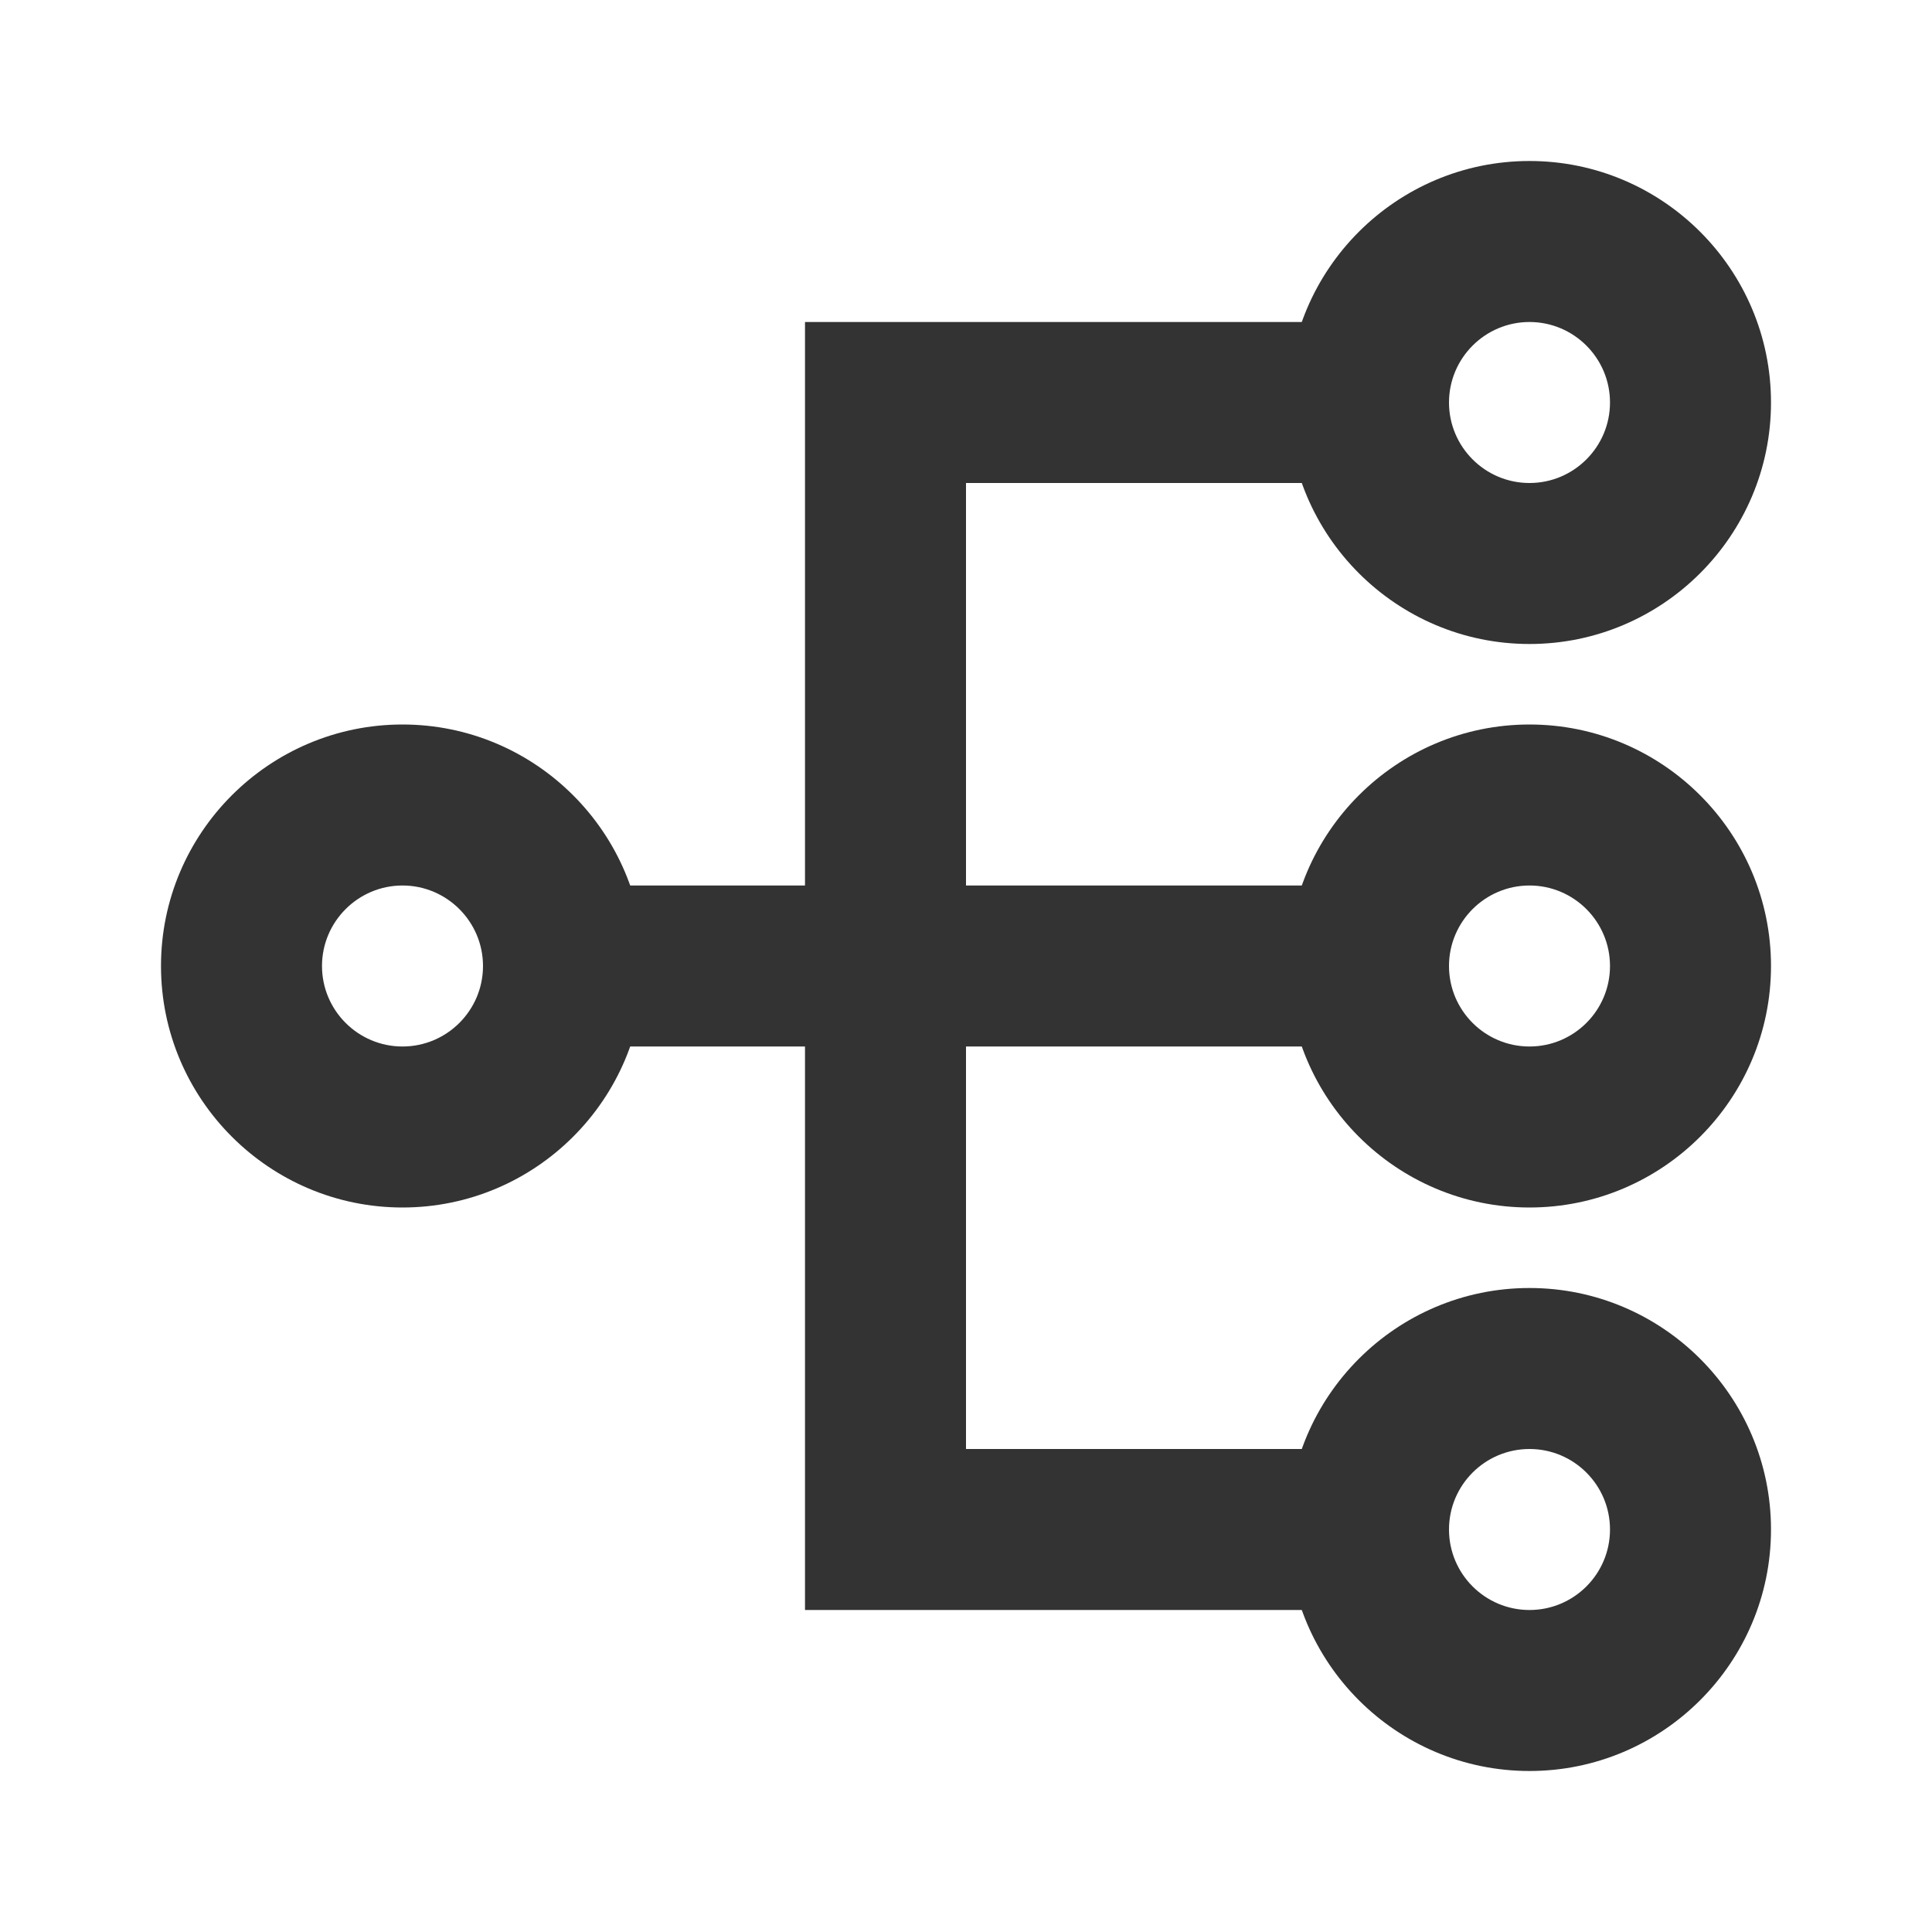 <?xml version="1.0" encoding="iso-8859-1"?>
<svg version="1.1" id="&#x56FE;&#x5C42;_1" xmlns="http://www.w3.org/2000/svg" xmlns:xlink="http://www.w3.org/1999/xlink" x="0px"
	 y="0px" viewBox="0 0 24 24" style="enable-background:new 0 0 24 24;" xml:space="preserve">
<path style="fill:#333333;" d="M5,15c-1.654,0-3-1.346-3-3s1.346-3,3-3s3,1.346,3,3S6.654,15,5,15z M5,11c-0.551,0-1,0.449-1,1
	c0,0.552,0.449,1,1,1s1-0.448,1-1C6,11.449,5.551,11,5,11z"/>
<path style="fill:#333333;" d="M19,8c-1.654,0-3-1.346-3-3s1.346-3,3-3s3,1.346,3,3S20.654,8,19,8z M19,4c-0.552,0-1,0.449-1,1
	s0.448,1,1,1s1-0.449,1-1S19.552,4,19,4z"/>
<path style="fill:#333333;" d="M19,15c-1.654,0-3-1.346-3-3s1.346-3,3-3s3,1.346,3,3S20.654,15,19,15z M19,11c-0.552,0-1,0.449-1,1
	c0,0.552,0.448,1,1,1s1-0.448,1-1C20,11.449,19.552,11,19,11z"/>
<path style="fill:#333333;" d="M19,22c-1.654,0-3-1.346-3-3s1.346-3,3-3s3,1.346,3,3S20.654,22,19,22z M19,18c-0.552,0-1,0.448-1,1
	s0.448,1,1,1s1-0.448,1-1S19.552,18,19,18z"/>
<polygon style="fill:#333333;" points="17,20 10,20 10,4 17,4 17,6 12,6 12,18 17,18 "/>
<rect x="7" y="11" style="fill:#333333;" width="10" height="2"/>
</svg>






